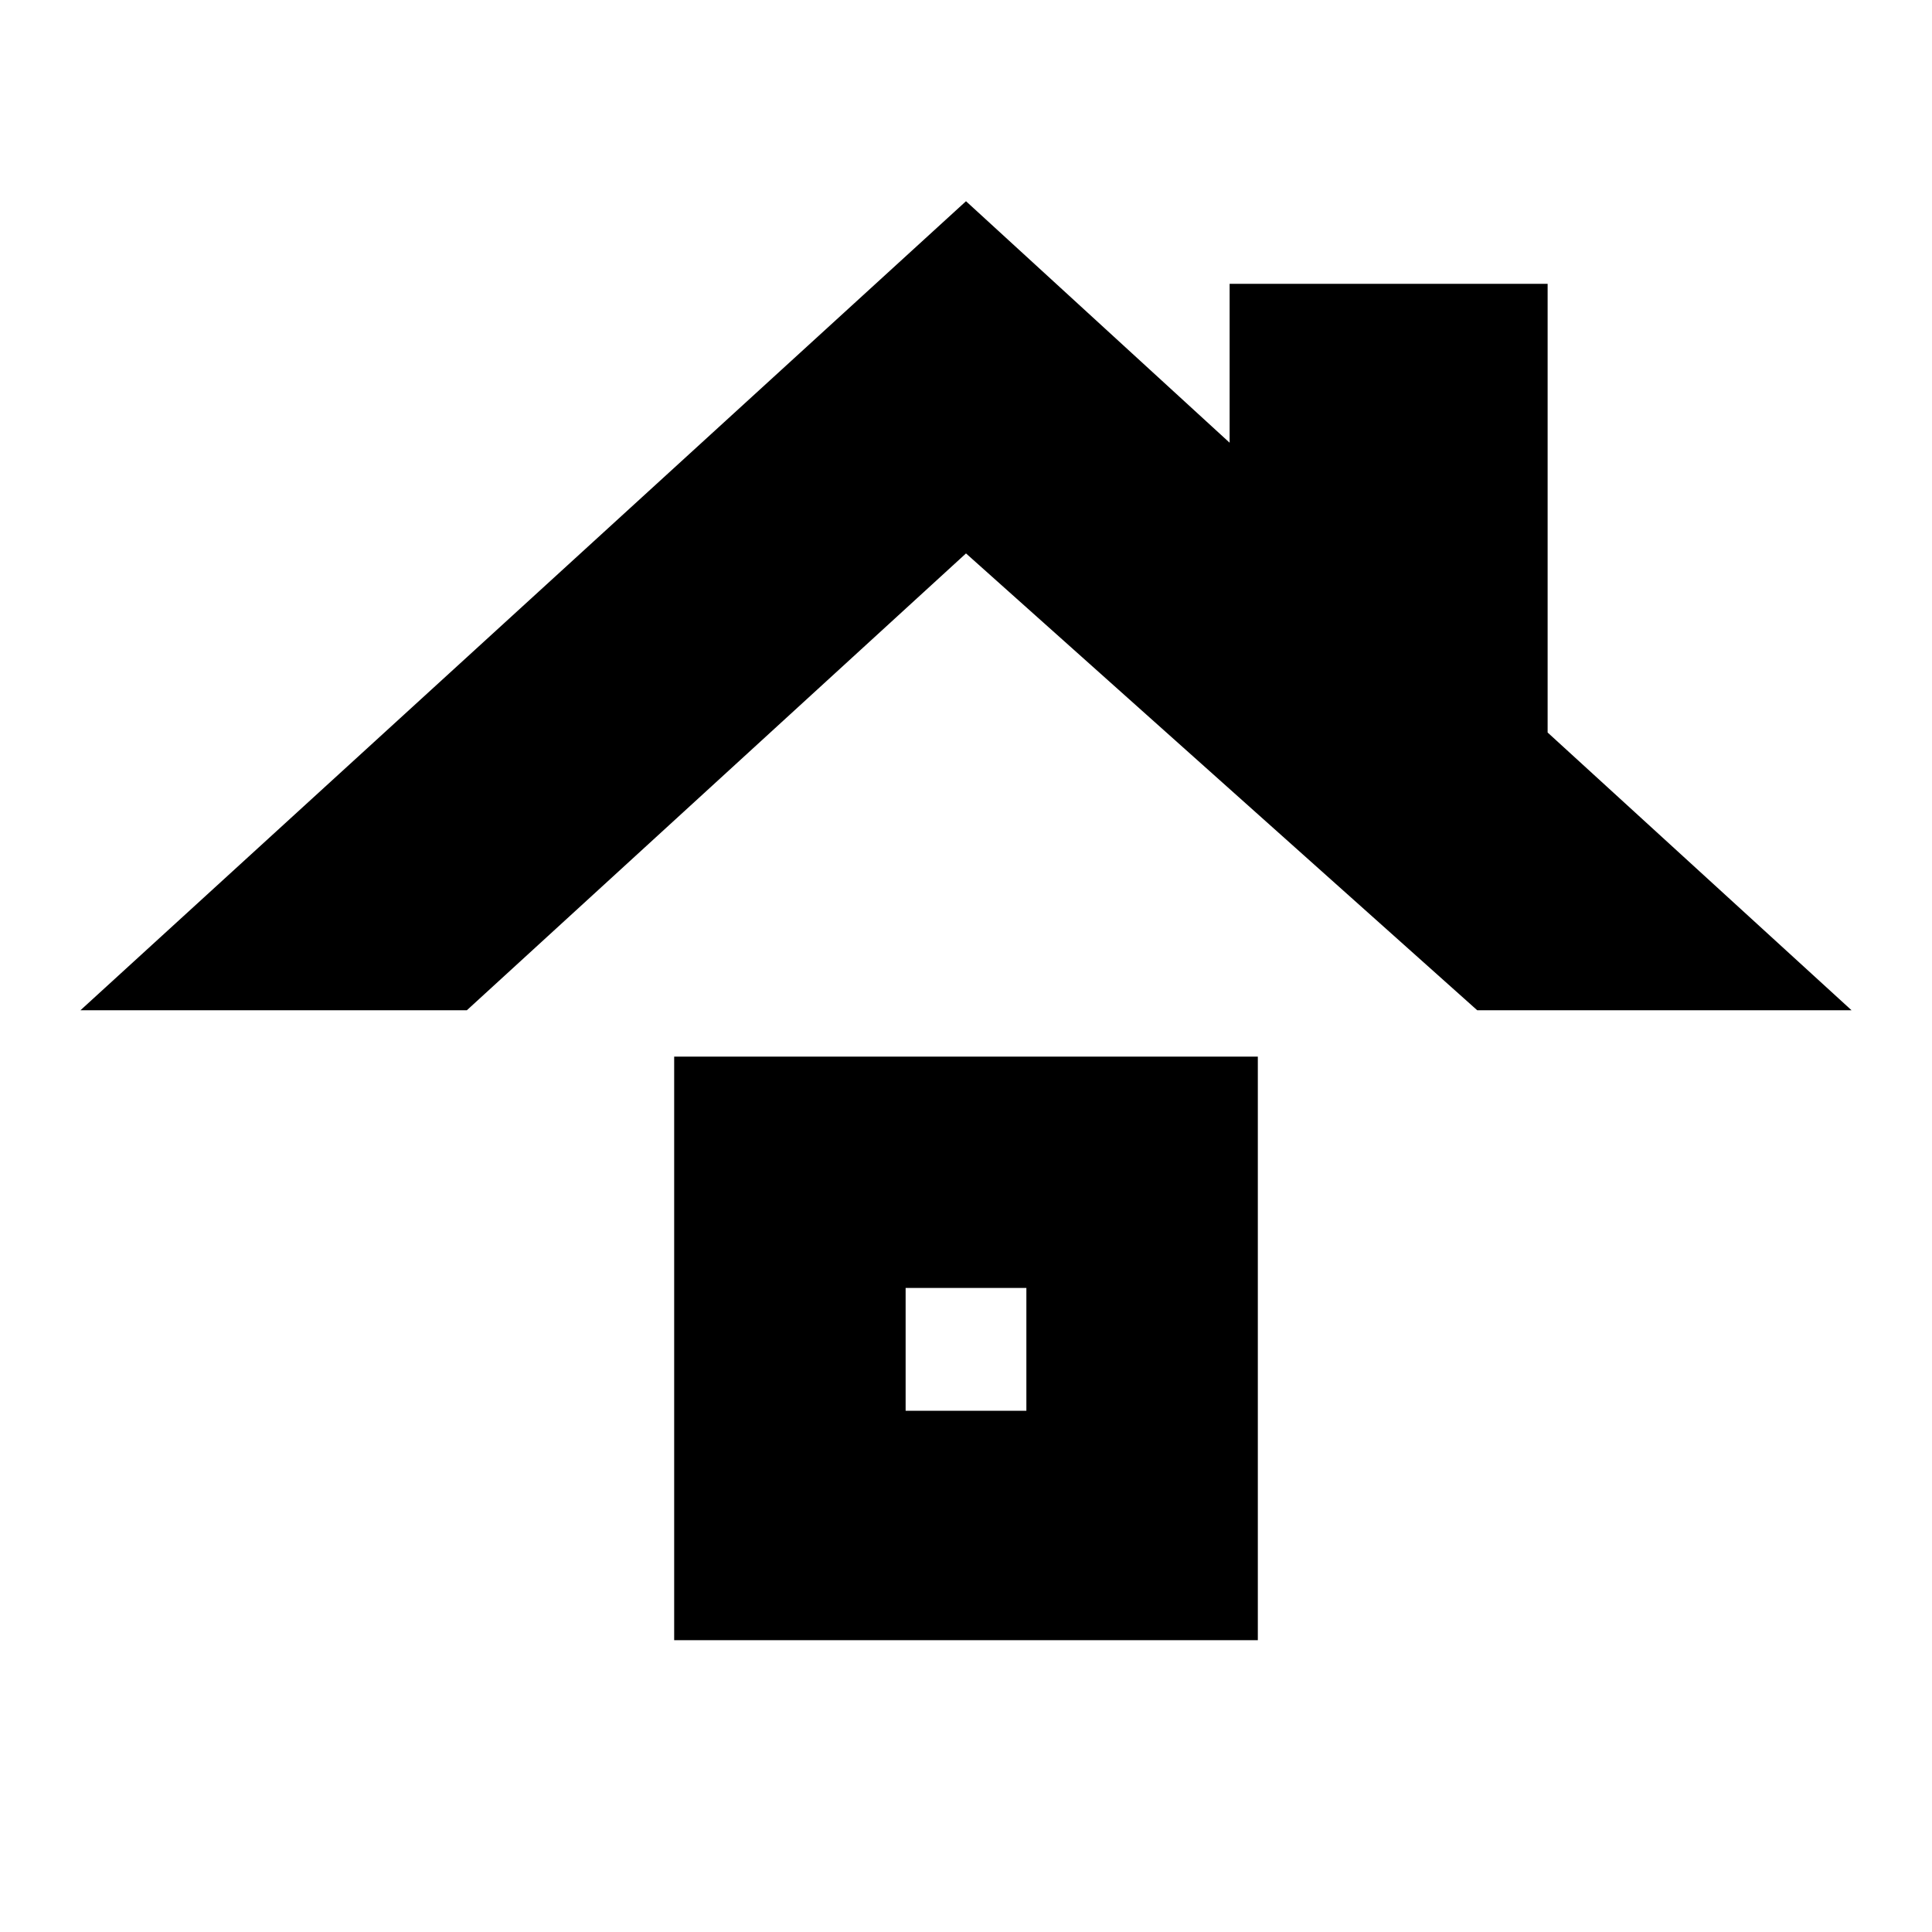 <svg xmlns="http://www.w3.org/2000/svg" height="20" width="20"><path d="M.833 10.458 10 2.083l2.729 2.5V2.938h3.292v4.645l3.146 2.875h-3.875L10 5.729l-5.167 4.729Zm6.146 6.521v-6.041h6.042v6.041Zm2.396-2.375h1.25v-1.271h-1.25Z"/></svg>